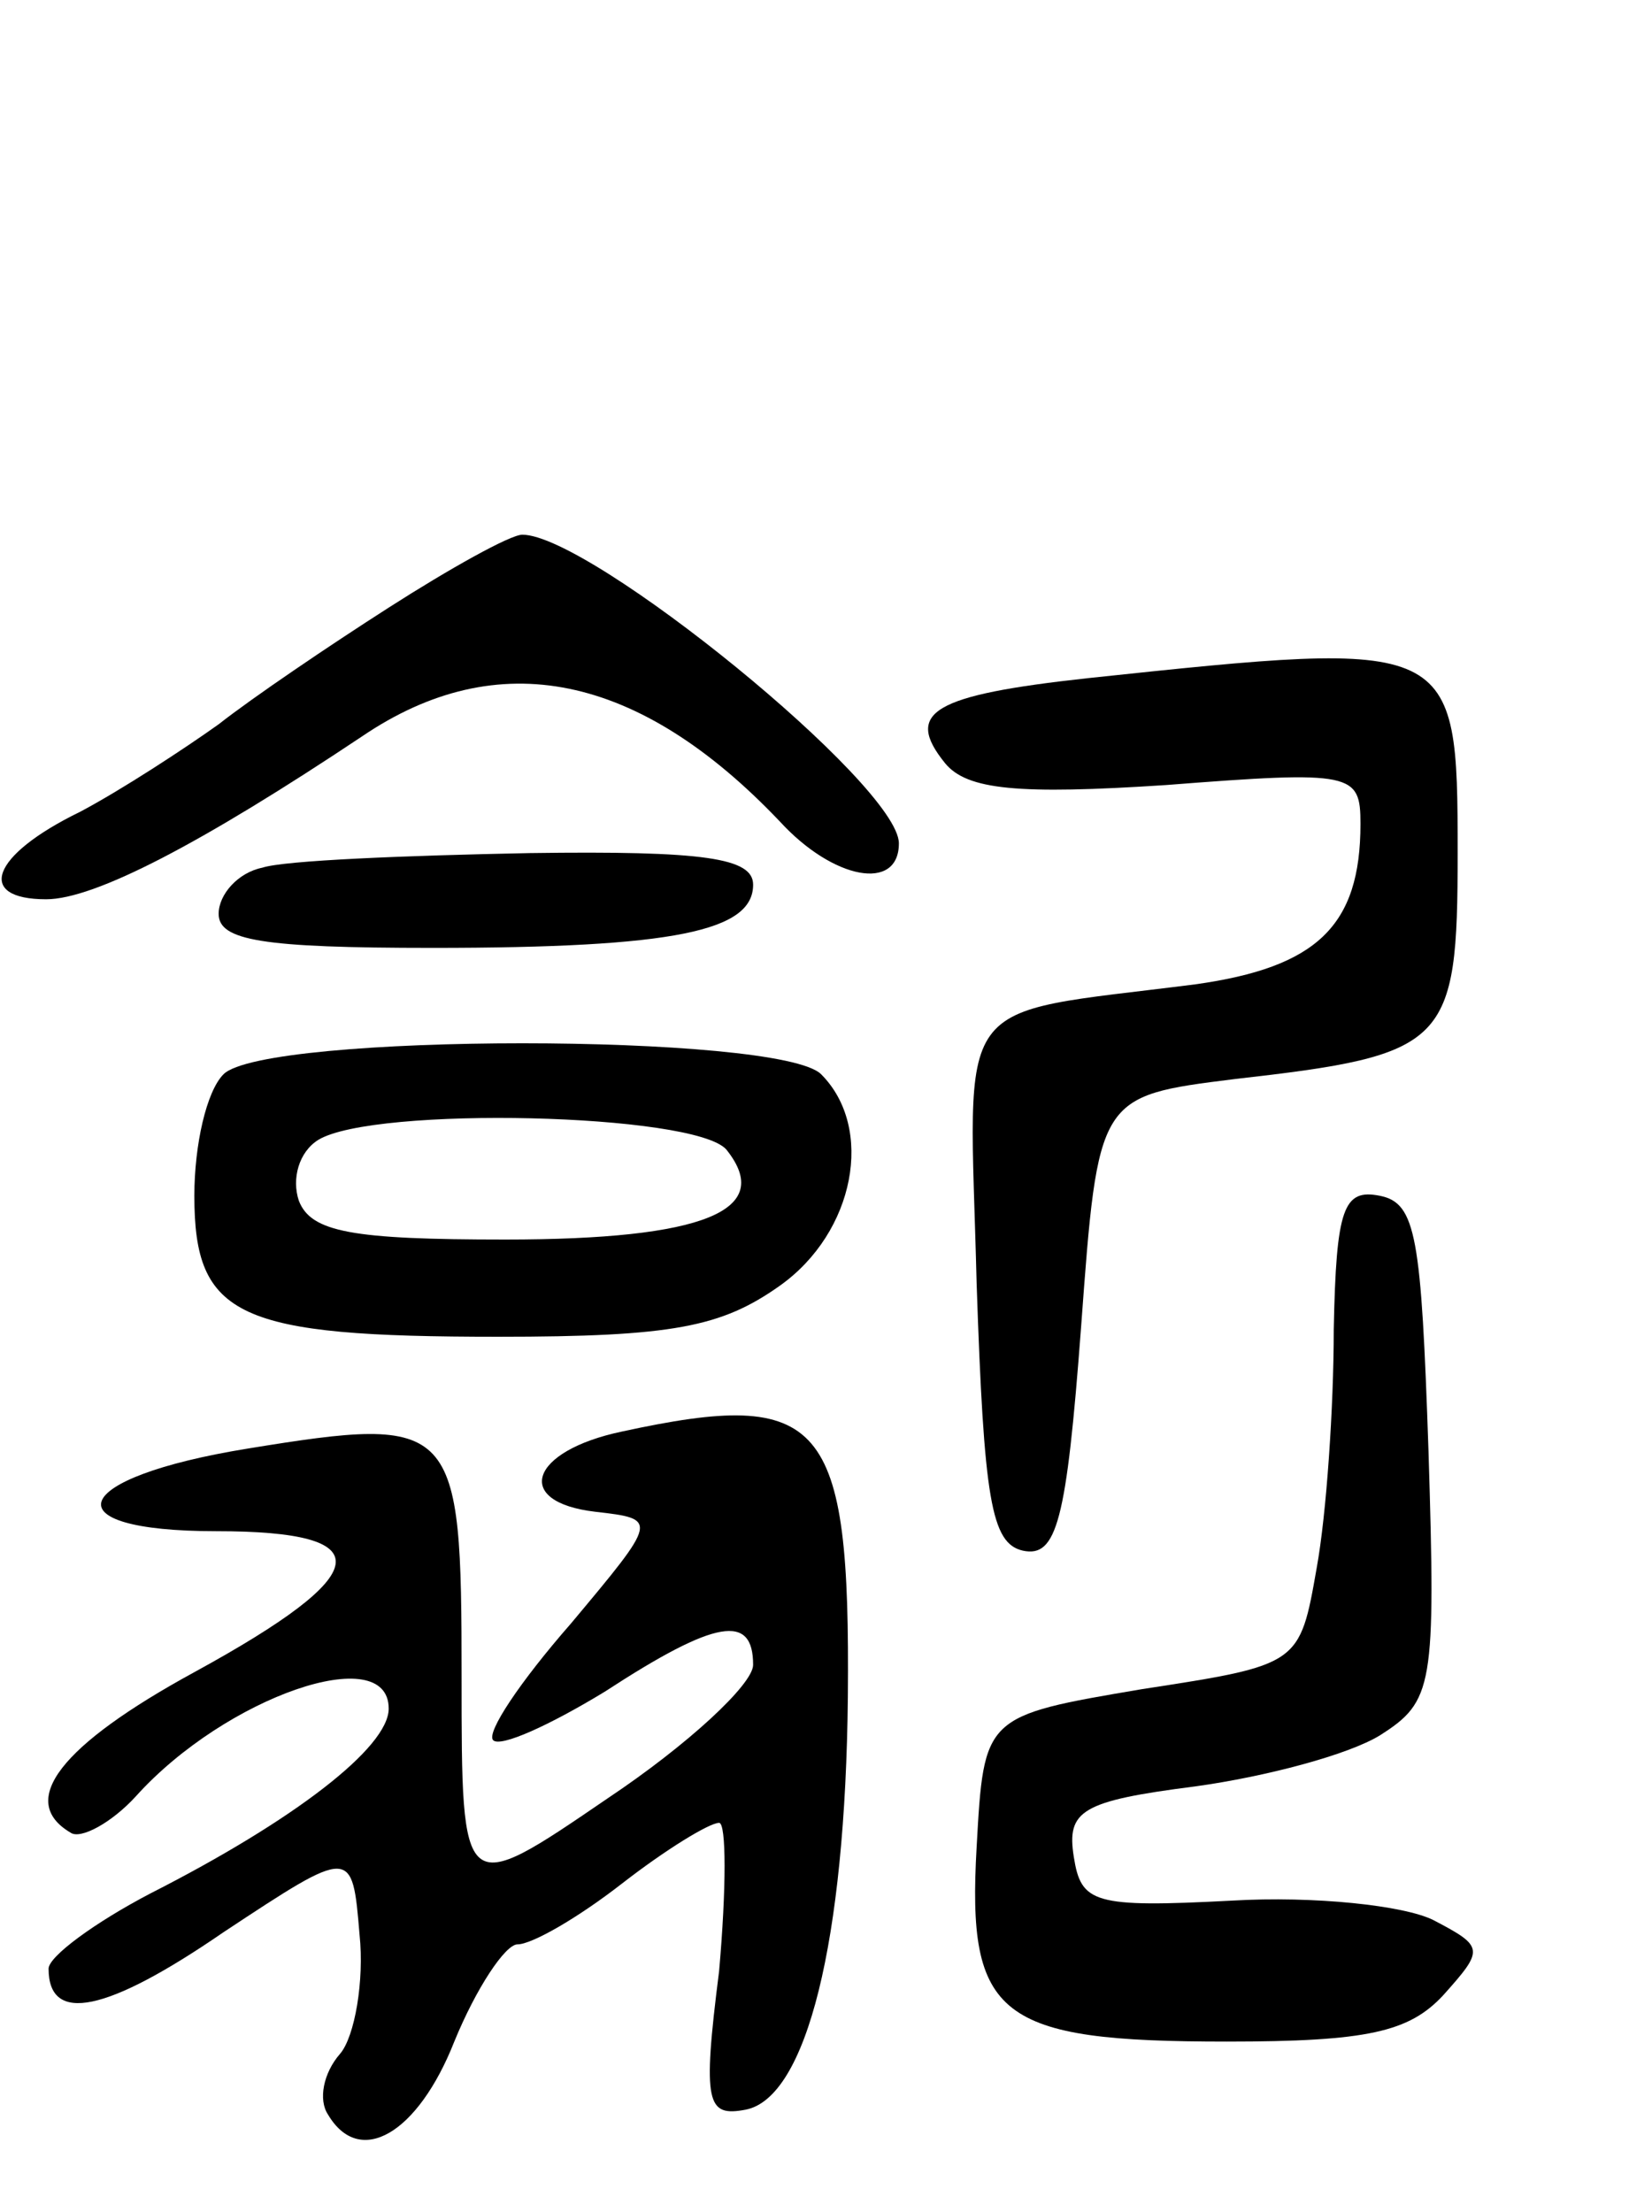 <svg version="1.0" xmlns="http://www.w3.org/2000/svg"
 width="68pt" height="91pt" viewBox="0 0 68 91"
 preserveAspectRatio="xMidYMid meet">
<g transform="translate(0,91) scale(0.1,-0.1)"
fill="#000000" stroke="none">
<path d="M160 660 c-25 -16 -56 -37 -70 -48 -14 -10 -40 -27 -57 -36 -37 -18
-43 -36 -14 -36 20 0 64 23 130 67 56 38 114 26 172 -35 22 -24 49 -29 49 -9
0 24 -127 127 -155 127 -5 0 -30 -14 -55 -30z"/>
<path d="M448 631 c-64 -7 -76 -14 -59 -35 9 -11 30 -13 91 -9 77 6 80 5 80
-16 0 -42 -18 -59 -68 -66 -102 -13 -93 -2 -90 -123 3 -89 6 -107 19 -110 14
-3 18 12 24 92 7 95 7 95 63 102 88 10 92 14 92 93 0 88 -1 88 -152 72z"/>
<path d="M108 553 c-10 -2 -18 -11 -18 -19 0 -11 18 -14 88 -14 100 0 132 7
132 26 0 11 -20 14 -92 13 -51 -1 -101 -3 -110 -6z"/>
<path d="M92 468 c-7 -7 -12 -29 -12 -50 0 -50 18 -58 125 -58 72 0 92 4 116
21 31 22 39 65 17 87 -17 17 -229 17 -246 0z m207 -31 c20 -25 -9 -37 -91 -37
-63 0 -80 3 -85 16 -3 9 0 20 8 25 23 14 155 11 168 -4z"/>
<path d="M549 363 c0 -32 -3 -76 -7 -98 -7 -40 -7 -40 -72 -50 -65 -11 -65
-11 -68 -65 -4 -70 9 -80 103 -80 58 0 75 4 89 19 17 19 17 20 -4 31 -12 6
-49 10 -83 8 -57 -3 -62 -1 -65 18 -3 19 3 23 50 29 29 4 63 13 76 21 22 14
23 20 20 117 -3 88 -5 102 -20 105 -15 3 -18 -5 -19 -55z"/>
<path d="M256 321 c-38 -8 -45 -29 -11 -33 26 -3 26 -3 -10 -46 -21 -24 -35
-45 -32 -48 3 -3 23 6 46 20 46 30 61 32 61 11 0 -8 -27 -33 -60 -55 -60 -41
-60 -41 -60 50 0 105 -2 108 -88 94 -74 -12 -82 -34 -13 -34 68 0 66 -17 -9
-58 -55 -30 -73 -53 -51 -66 4 -3 17 4 27 15 37 41 104 64 104 36 0 -16 -39
-46 -98 -76 -23 -12 -42 -26 -42 -31 0 -23 24 -18 72 15 53 35 53 35 56 -1 2
-19 -2 -42 -8 -49 -7 -8 -9 -19 -5 -25 13 -22 37 -8 52 30 9 22 21 40 26 40 6
0 25 11 43 25 18 14 36 25 40 25 3 0 3 -27 0 -61 -7 -55 -5 -60 11 -57 25 5
41 69 42 170 1 114 -10 127 -93 109z"/>
</g>
</svg>
